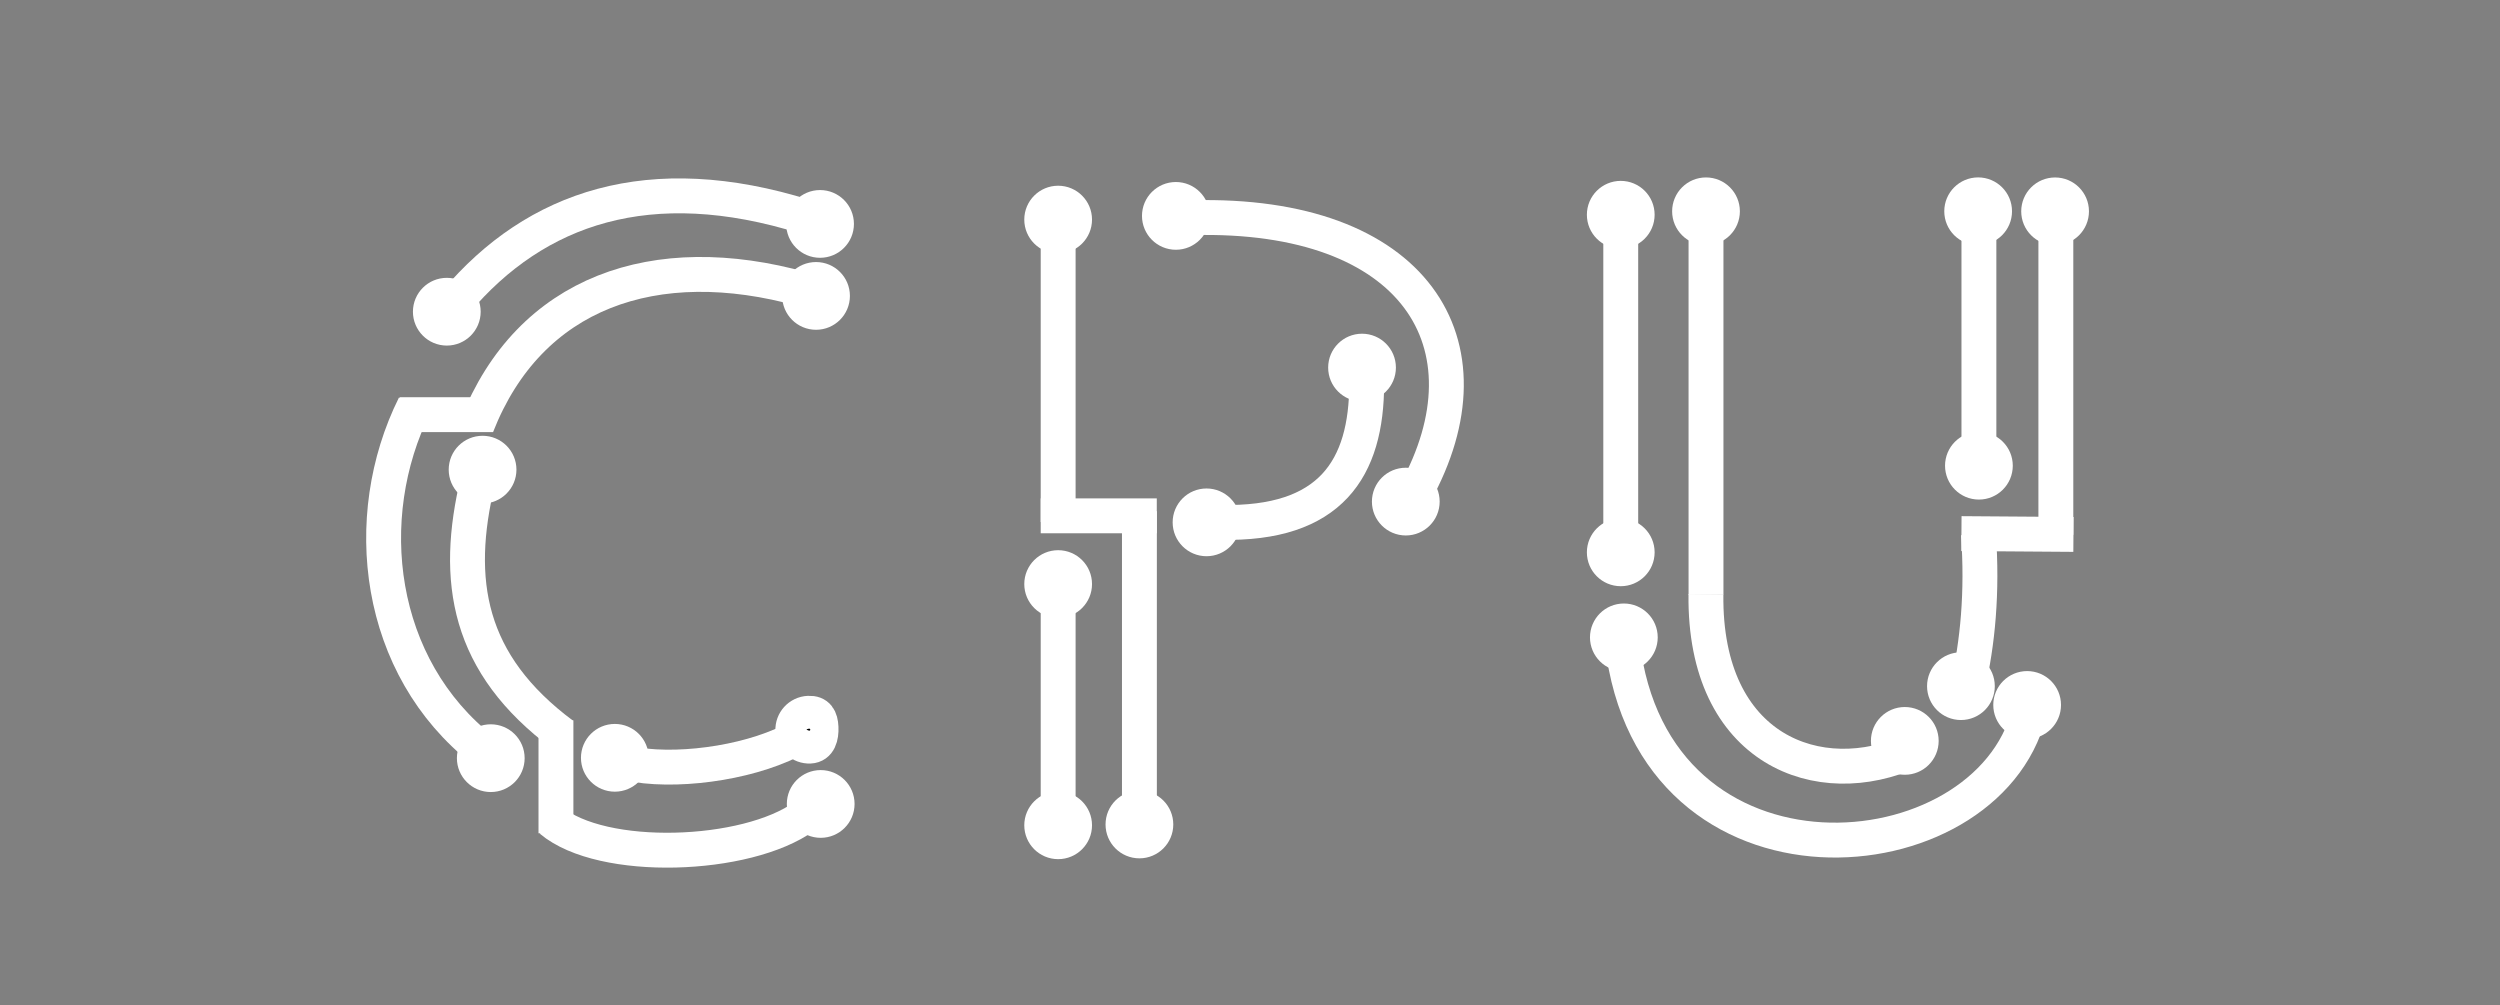 <?xml version="1.0" encoding="utf-8"?>
<!-- Generator: Adobe Illustrator 16.0.0, SVG Export Plug-In . SVG Version: 6.00 Build 0)  -->
<!DOCTYPE svg PUBLIC "-//W3C//DTD SVG 1.1//EN" "http://www.w3.org/Graphics/SVG/1.1/DTD/svg11.dtd">
<svg version="1.1" id="Layer_1" xmlns="http://www.w3.org/2000/svg" xmlns:xlink="http://www.w3.org/1999/xlink" x="0px" y="0px"
	 width="5017.01px" height="2017.01px" viewBox="0 0 5017.01 2017.01" enable-background="new 0 0 5017.01 2017.01"
	 xml:space="preserve">
<rect x="0" y="0" width="5017.01" height="2017.01" fill="#808080" stroke="none"/>
<g>
	<defs>
		<rect id="SVGID_1_" y="0.002" width="5017.008" height="2017.008"/>
	</defs>
	<clipPath id="SVGID_2_">
		<use xlink:href="#SVGID_1_"  overflow="visible"/>
	</clipPath>
	<path clip-path="url(#SVGID_2_)" fill="none" stroke="#FFFFFF" stroke-width="70" stroke-miterlimit="10" d="M1610.887,580.524
		c-296.364-82.532-548.522,5.42-653.75,273.197"/>
	
		<line clip-path="url(#SVGID_2_)" fill="none" stroke="#FFFFFF" stroke-width="70" stroke-miterlimit="10" x1="989.504" y1="832.146" x2="801.928" y2="832.146"/>
	<path clip-path="url(#SVGID_2_)" fill="none" stroke="#FFFFFF" stroke-width="70" stroke-miterlimit="10" d="M831.863,813.577
		c-111.963,225.255-75.987,525.04,137.603,692.351"/>
	<path clip-path="url(#SVGID_2_)" d="M1670.608,593.842c0,18.211-14.763,32.975-32.975,32.975
		c-18.211,0-32.974-14.764-32.974-32.975s14.763-32.975,32.974-32.975C1655.846,560.867,1670.608,575.631,1670.608,593.842"/>
	
		<circle clip-path="url(#SVGID_2_)" fill="#FFFFFF" stroke="#FFFFFF" stroke-width="70" stroke-miterlimit="10" cx="1637.634" cy="593.842" r="32.974"/>
	<path clip-path="url(#SVGID_2_)" d="M1017.858,1521.497c0,18.211-14.763,32.975-32.975,32.975
		c-18.211,0-32.974-14.764-32.974-32.975s14.763-32.975,32.974-32.975C1003.096,1488.522,1017.858,1503.286,1017.858,1521.497"/>
	
		<circle clip-path="url(#SVGID_2_)" fill="#FFFFFF" stroke="#FFFFFF" stroke-width="70" stroke-miterlimit="10" cx="984.884" cy="1521.497" r="32.974"/>
	<path clip-path="url(#SVGID_2_)" fill="none" stroke="#FFFFFF" stroke-width="70" stroke-miterlimit="10" d="M915.495,605.021
		c159.649-188.622,388.486-267.552,700.343-170.015"/>
	<path clip-path="url(#SVGID_2_)" d="M1678.674,449.374c0,18.211-14.763,32.975-32.975,32.975
		c-18.211,0-32.974-14.764-32.974-32.975s14.763-32.975,32.974-32.975C1663.911,416.398,1678.674,431.163,1678.674,449.374"/>
	
		<circle clip-path="url(#SVGID_2_)" fill="#FFFFFF" stroke="#FFFFFF" stroke-width="70" stroke-miterlimit="10" cx="1645.699" cy="449.374" r="32.975"/>
	<path clip-path="url(#SVGID_2_)" d="M929.622,625.541c0,18.211-14.763,32.975-32.975,32.975c-18.211,0-32.974-14.764-32.974-32.975
		c0-18.211,14.763-32.975,32.974-32.975C914.858,592.565,929.622,607.33,929.622,625.541"/>
	
		<circle clip-path="url(#SVGID_2_)" fill="#FFFFFF" stroke="#FFFFFF" stroke-width="70" stroke-miterlimit="10" cx="896.647" cy="625.541" r="32.975"/>
	<path clip-path="url(#SVGID_2_)" fill="none" stroke="#FFFFFF" stroke-width="70" stroke-miterlimit="10" d="M959.087,964.296
		c-48.519,201.452-20.818,368.21,170.417,510.41"/>
	<path clip-path="url(#SVGID_2_)" d="M1001.402,942.5c0,18.211-14.763,32.975-32.975,32.975c-18.211,0-32.974-14.764-32.974-32.975
		s14.763-32.975,32.974-32.975C986.64,909.525,1001.402,924.289,1001.402,942.5"/>
	
		<circle clip-path="url(#SVGID_2_)" fill="#FFFFFF" stroke="#FFFFFF" stroke-width="70" stroke-miterlimit="10" cx="968.428" cy="942.5" r="32.974"/>
	
		<line clip-path="url(#SVGID_2_)" fill="none" stroke="#FFFFFF" stroke-width="70" stroke-miterlimit="10" x1="1115.682" y1="1445.794" x2="1115.682" y2="1672.232"/>
	<path clip-path="url(#SVGID_2_)" fill="none" stroke="#FFFFFF" stroke-width="70" stroke-miterlimit="10" d="M1105.918,1646.345
		c102.363,86.07,392.325,75.691,508.082-8.065"/>
	<path clip-path="url(#SVGID_2_)" d="M1679.95,1613.37c0,18.211-14.763,32.975-32.975,32.975c-18.211,0-32.974-14.764-32.974-32.975
		c0-18.212,14.763-32.976,32.974-32.976C1665.187,1580.395,1679.95,1595.158,1679.95,1613.37"/>
	
		<circle clip-path="url(#SVGID_2_)" fill="#FFFFFF" stroke="#FFFFFF" stroke-width="70" stroke-miterlimit="10" cx="1646.975" cy="1613.37" r="32.975"/>
	<path clip-path="url(#SVGID_2_)" fill="none" stroke="#FFFFFF" stroke-width="70" stroke-miterlimit="10" d="M1276.68,1534.75
		c97.401,15.373,242.213-7.29,327.413-57.044"/>
	<path clip-path="url(#SVGID_2_)" d="M1647.631,1459.738c0.821,18.193-3.921,36.72-22.114,37.541
		c-18.192,0.821-33.606-13.261-34.427-31.454c-0.821-18.192,13.261-33.606,31.454-34.428S1646.81,1441.545,1647.631,1459.738"/>
	<path clip-path="url(#SVGID_2_)" fill="none" stroke="#FFFFFF" stroke-width="70" stroke-miterlimit="10" d="M1647.631,1459.738
		c0.821,18.193-3.921,36.72-22.114,37.541c-18.192,0.821-33.606-13.261-34.427-31.454c-0.821-18.192,13.261-33.606,31.454-34.428
		S1646.81,1441.545,1647.631,1459.738z"/>
	<path clip-path="url(#SVGID_2_)" d="M1266.782,1519.284c0.821,18.193-13.262,33.607-31.455,34.429
		c-18.192,0.82-33.606-13.263-34.427-31.455c-0.821-18.193,13.261-33.607,31.454-34.429
		C1250.547,1487.009,1265.961,1501.092,1266.782,1519.284"/>
	
		<circle clip-path="url(#SVGID_2_)" fill="#FFFFFF" stroke="#FFFFFF" stroke-width="70" stroke-miterlimit="10" cx="1233.841" cy="1520.771" r="32.975"/>
	
		<line clip-path="url(#SVGID_2_)" fill="none" stroke="#FFFFFF" stroke-width="70" stroke-miterlimit="10" x1="2123.502" y1="465.594" x2="2123.502" y2="1047.63"/>
	
		<line clip-path="url(#SVGID_2_)" fill="none" stroke="#FFFFFF" stroke-width="70" stroke-miterlimit="10" x1="2088.504" y1="1035.175" x2="2321.438" y2="1035.175"/>
	
		<line clip-path="url(#SVGID_2_)" fill="none" stroke="#FFFFFF" stroke-width="70" stroke-miterlimit="10" x1="2286.577" y1="1025.834" x2="2286.577" y2="1635.866"/>
	<path clip-path="url(#SVGID_2_)" d="M2156.477,440.685c0,18.211-14.763,32.975-32.975,32.975
		c-18.211,0-32.975-14.764-32.975-32.975s14.764-32.975,32.975-32.975C2141.714,407.71,2156.477,422.474,2156.477,440.685"/>
	
		<circle clip-path="url(#SVGID_2_)" fill="#FFFFFF" stroke="#FFFFFF" stroke-width="70" stroke-miterlimit="10" cx="2123.502" cy="440.685" r="32.975"/>
	<path clip-path="url(#SVGID_2_)" d="M2319.552,1654.548c0,18.211-14.763,32.975-32.975,32.975
		c-18.211,0-32.975-14.764-32.975-32.975s14.764-32.976,32.975-32.976C2304.789,1621.572,2319.552,1636.337,2319.552,1654.548"/>
	
		<circle clip-path="url(#SVGID_2_)" fill="#FFFFFF" stroke="#FFFFFF" stroke-width="70" stroke-miterlimit="10" cx="2286.577" cy="1654.548" r="32.975"/>
	
		<line clip-path="url(#SVGID_2_)" fill="none" stroke="#FFFFFF" stroke-width="70" stroke-miterlimit="10" x1="2123.502" y1="1201.573" x2="2123.502" y2="1629.987"/>
	<path clip-path="url(#SVGID_2_)" d="M2156.477,1172.106c0,18.211-14.763,32.975-32.975,32.975
		c-18.211,0-32.975-14.764-32.975-32.975s14.764-32.975,32.975-32.975C2141.714,1139.132,2156.477,1153.896,2156.477,1172.106"/>
	
		<circle clip-path="url(#SVGID_2_)" fill="#FFFFFF" stroke="#FFFFFF" stroke-width="70" stroke-miterlimit="10" cx="2123.502" cy="1172.106" r="32.975"/>
	<path clip-path="url(#SVGID_2_)" d="M2156.477,1656.184c0,18.211-14.763,32.975-32.975,32.975
		c-18.211,0-32.975-14.764-32.975-32.975s14.764-32.976,32.975-32.976C2141.714,1623.208,2156.477,1637.973,2156.477,1656.184"/>
	
		<circle clip-path="url(#SVGID_2_)" fill="#FFFFFF" stroke="#FFFFFF" stroke-width="70" stroke-miterlimit="10" cx="2123.502" cy="1656.184" r="32.975"/>
	<path clip-path="url(#SVGID_2_)" fill="none" stroke="#FFFFFF" stroke-width="70" stroke-miterlimit="10" d="M2392.691,436.857
		c447.209-11.405,612.272,254.071,447.209,552.724"/>
	<path clip-path="url(#SVGID_2_)" d="M2392.691,433.243c0,18.211-14.763,32.975-32.975,32.975
		c-18.211,0-32.975-14.764-32.975-32.975s14.764-32.975,32.975-32.975C2377.929,400.269,2392.691,415.032,2392.691,433.243"/>
	
		<circle clip-path="url(#SVGID_2_)" fill="#FFFFFF" stroke="#FFFFFF" stroke-width="70" stroke-miterlimit="10" cx="2359.717" cy="433.243" r="32.975"/>
	<path clip-path="url(#SVGID_2_)" d="M2854.118,1006.612c0,18.21-14.763,32.975-32.975,32.975
		c-18.211,0-32.975-14.765-32.975-32.975c0-18.211,14.764-32.975,32.975-32.975
		C2839.355,973.637,2854.118,988.401,2854.118,1006.612"/>
	
		<circle clip-path="url(#SVGID_2_)" fill="#FFFFFF" stroke="#FFFFFF" stroke-width="70" stroke-miterlimit="10" cx="2821.144" cy="1006.612" r="32.975"/>
	<path clip-path="url(#SVGID_2_)" fill="none" stroke="#FFFFFF" stroke-width="70" stroke-miterlimit="10" d="M2742.674,769.69
		c0,170.409-72.064,283.91-293.399,278.563"/>
	<path clip-path="url(#SVGID_2_)" d="M2454.226,1048.253c0,18.211-14.763,32.976-32.975,32.976
		c-18.211,0-32.974-14.765-32.974-32.976s14.763-32.975,32.974-32.975C2439.462,1015.278,2454.226,1030.042,2454.226,1048.253"/>
	
		<circle clip-path="url(#SVGID_2_)" fill="#FFFFFF" stroke="#FFFFFF" stroke-width="70" stroke-miterlimit="10" cx="2421.251" cy="1048.253" r="32.975"/>
	<path clip-path="url(#SVGID_2_)" d="M2766.308,737.671c0,18.211-14.763,32.976-32.975,32.976
		c-18.211,0-32.975-14.764-32.975-32.976c0-18.211,14.764-32.975,32.975-32.975C2751.545,704.696,2766.308,719.46,2766.308,737.671"
		/>
	
		<circle clip-path="url(#SVGID_2_)" fill="#FFFFFF" stroke="#FFFFFF" stroke-width="70" stroke-miterlimit="10" cx="2733.333" cy="737.671" r="32.975"/>
	
		<line clip-path="url(#SVGID_2_)" fill="none" stroke="#FFFFFF" stroke-width="70" stroke-miterlimit="10" x1="3423.619" y1="442.726" x2="3423.619" y2="1193.638"/>
	<path clip-path="url(#SVGID_2_)" fill="none" stroke="#FFFFFF" stroke-width="70" stroke-miterlimit="10" d="M3423.482,1192.638
		c-3.751,314.297,228.838,398.591,412.658,314.297"/>
	<path clip-path="url(#SVGID_2_)" d="M3456.594,424.043c0,18.211-14.764,32.975-32.975,32.975s-32.975-14.764-32.975-32.975
		c0-18.211,14.764-32.975,32.975-32.975S3456.594,405.833,3456.594,424.043"/>
	
		<circle clip-path="url(#SVGID_2_)" fill="#FFFFFF" stroke="#FFFFFF" stroke-width="70" stroke-miterlimit="10" cx="3423.619" cy="424.043" r="32.975"/>
	<path clip-path="url(#SVGID_2_)" d="M3855.521,1486.825c0,18.211-14.764,32.976-32.976,32.976
		c-18.211,0-32.974-14.765-32.974-32.976s14.763-32.975,32.974-32.975C3840.758,1453.851,3855.521,1468.614,3855.521,1486.825"/>
	
		<circle clip-path="url(#SVGID_2_)" fill="#FFFFFF" stroke="#FFFFFF" stroke-width="70" stroke-miterlimit="10" cx="3822.547" cy="1486.825" r="32.975"/>
	<path clip-path="url(#SVGID_2_)" fill="none" stroke="#FFFFFF" stroke-width="70" stroke-miterlimit="10" d="M3258.759,1313.332
		c79.568,514.51,750.287,445.031,816.861,101.364"/>
	<path clip-path="url(#SVGID_2_)" d="M3291.733,1279.081c0,18.211-14.763,32.976-32.975,32.976
		c-18.211,0-32.975-14.765-32.975-32.976s14.764-32.975,32.975-32.975C3276.971,1246.106,3291.733,1260.87,3291.733,1279.081"/>
	
		<circle clip-path="url(#SVGID_2_)" fill="#FFFFFF" stroke="#FFFFFF" stroke-width="70" stroke-miterlimit="10" cx="3258.759" cy="1279.081" r="32.975"/>
	
		<line clip-path="url(#SVGID_2_)" fill="none" stroke="#FFFFFF" stroke-width="70" stroke-miterlimit="10" x1="4125.701" y1="442.726" x2="4125.701" y2="1073.304"/>
	<path clip-path="url(#SVGID_2_)" d="M4157.139,424.104c0,18.211-14.764,32.975-32.976,32.975
		c-18.211,0-32.974-14.764-32.974-32.975s14.763-32.975,32.974-32.975C4142.375,391.13,4157.139,405.894,4157.139,424.104"/>
	
		<circle clip-path="url(#SVGID_2_)" fill="#FFFFFF" stroke="#FFFFFF" stroke-width="70" stroke-miterlimit="10" cx="4124.164" cy="424.104" r="32.975"/>
	<path clip-path="url(#SVGID_2_)" d="M4101.053,1414.695c0,18.211-14.764,32.976-32.975,32.976s-32.975-14.765-32.975-32.976
		s14.764-32.975,32.975-32.975S4101.053,1396.484,4101.053,1414.695"/>
	
		<circle clip-path="url(#SVGID_2_)" fill="#FFFFFF" stroke="#FFFFFF" stroke-width="70" stroke-miterlimit="10" cx="4068.078" cy="1414.695" r="32.975"/>
	
		<line clip-path="url(#SVGID_2_)" fill="none" stroke="#FFFFFF" stroke-width="70" stroke-miterlimit="10" x1="3936.201" y1="1070.829" x2="4161.024" y2="1072.479"/>
	<path clip-path="url(#SVGID_2_)" fill="none" stroke="#FFFFFF" stroke-width="70" stroke-miterlimit="10" d="M3970.29,1071.653
		c8.509,116.903-1.56,219.485-21.47,305.33"/>
	<path clip-path="url(#SVGID_2_)" d="M3968.176,1376.983c0,18.211-14.763,32.976-32.975,32.976
		c-18.211,0-32.975-14.765-32.975-32.976s14.764-32.975,32.975-32.975C3953.413,1344.009,3968.176,1358.772,3968.176,1376.983"/>
	
		<circle clip-path="url(#SVGID_2_)" fill="#FFFFFF" stroke="#FFFFFF" stroke-width="70" stroke-miterlimit="10" cx="3935.201" cy="1376.983" r="32.975"/>
	
		<line clip-path="url(#SVGID_2_)" fill="none" stroke="#FFFFFF" stroke-width="70" stroke-miterlimit="10" x1="3252.531" y1="457.458" x2="3252.531" y2="1088.035"/>
	<path clip-path="url(#SVGID_2_)" d="M3285.506,430.955c0,18.211-14.763,32.975-32.975,32.975
		c-18.211,0-32.975-14.764-32.975-32.975s14.764-32.975,32.975-32.975C3270.743,397.979,3285.506,412.744,3285.506,430.955"/>
	
		<circle clip-path="url(#SVGID_2_)" fill="#FFFFFF" stroke="#FFFFFF" stroke-width="70" stroke-miterlimit="10" cx="3252.531" cy="430.955" r="32.975"/>
	<path clip-path="url(#SVGID_2_)" d="M3285.506,1108.426c0,18.211-14.763,32.975-32.975,32.975
		c-18.211,0-32.975-14.764-32.975-32.975s14.764-32.975,32.975-32.975C3270.743,1075.451,3285.506,1090.215,3285.506,1108.426"/>
	
		<circle clip-path="url(#SVGID_2_)" fill="#FFFFFF" stroke="#FFFFFF" stroke-width="70" stroke-miterlimit="10" cx="3252.531" cy="1108.426" r="32.975"/>
	
		<line clip-path="url(#SVGID_2_)" fill="none" stroke="#FFFFFF" stroke-width="70" stroke-miterlimit="10" x1="3971.29" y1="450.424" x2="3971.29" y2="901.139"/>
	<path clip-path="url(#SVGID_2_)" d="M4002.728,423.982c0,18.211-14.764,32.975-32.976,32.975
		c-18.211,0-32.974-14.764-32.974-32.975s14.763-32.975,32.974-32.975C3987.964,391.007,4002.728,405.771,4002.728,423.982"/>
	
		<circle clip-path="url(#SVGID_2_)" fill="#FFFFFF" stroke="#FFFFFF" stroke-width="70" stroke-miterlimit="10" cx="3969.753" cy="423.982" r="32.975"/>
	<path clip-path="url(#SVGID_2_)" d="M4004.265,934.576c0,18.211-14.764,32.975-32.976,32.975
		c-18.211,0-32.974-14.764-32.974-32.975s14.763-32.975,32.974-32.975C3989.501,901.602,4004.265,916.365,4004.265,934.576"/>
	
		<circle clip-path="url(#SVGID_2_)" fill="#FFFFFF" stroke="#FFFFFF" stroke-width="70" stroke-miterlimit="10" cx="3971.29" cy="934.576" r="32.975"/>
</g>
</svg>
